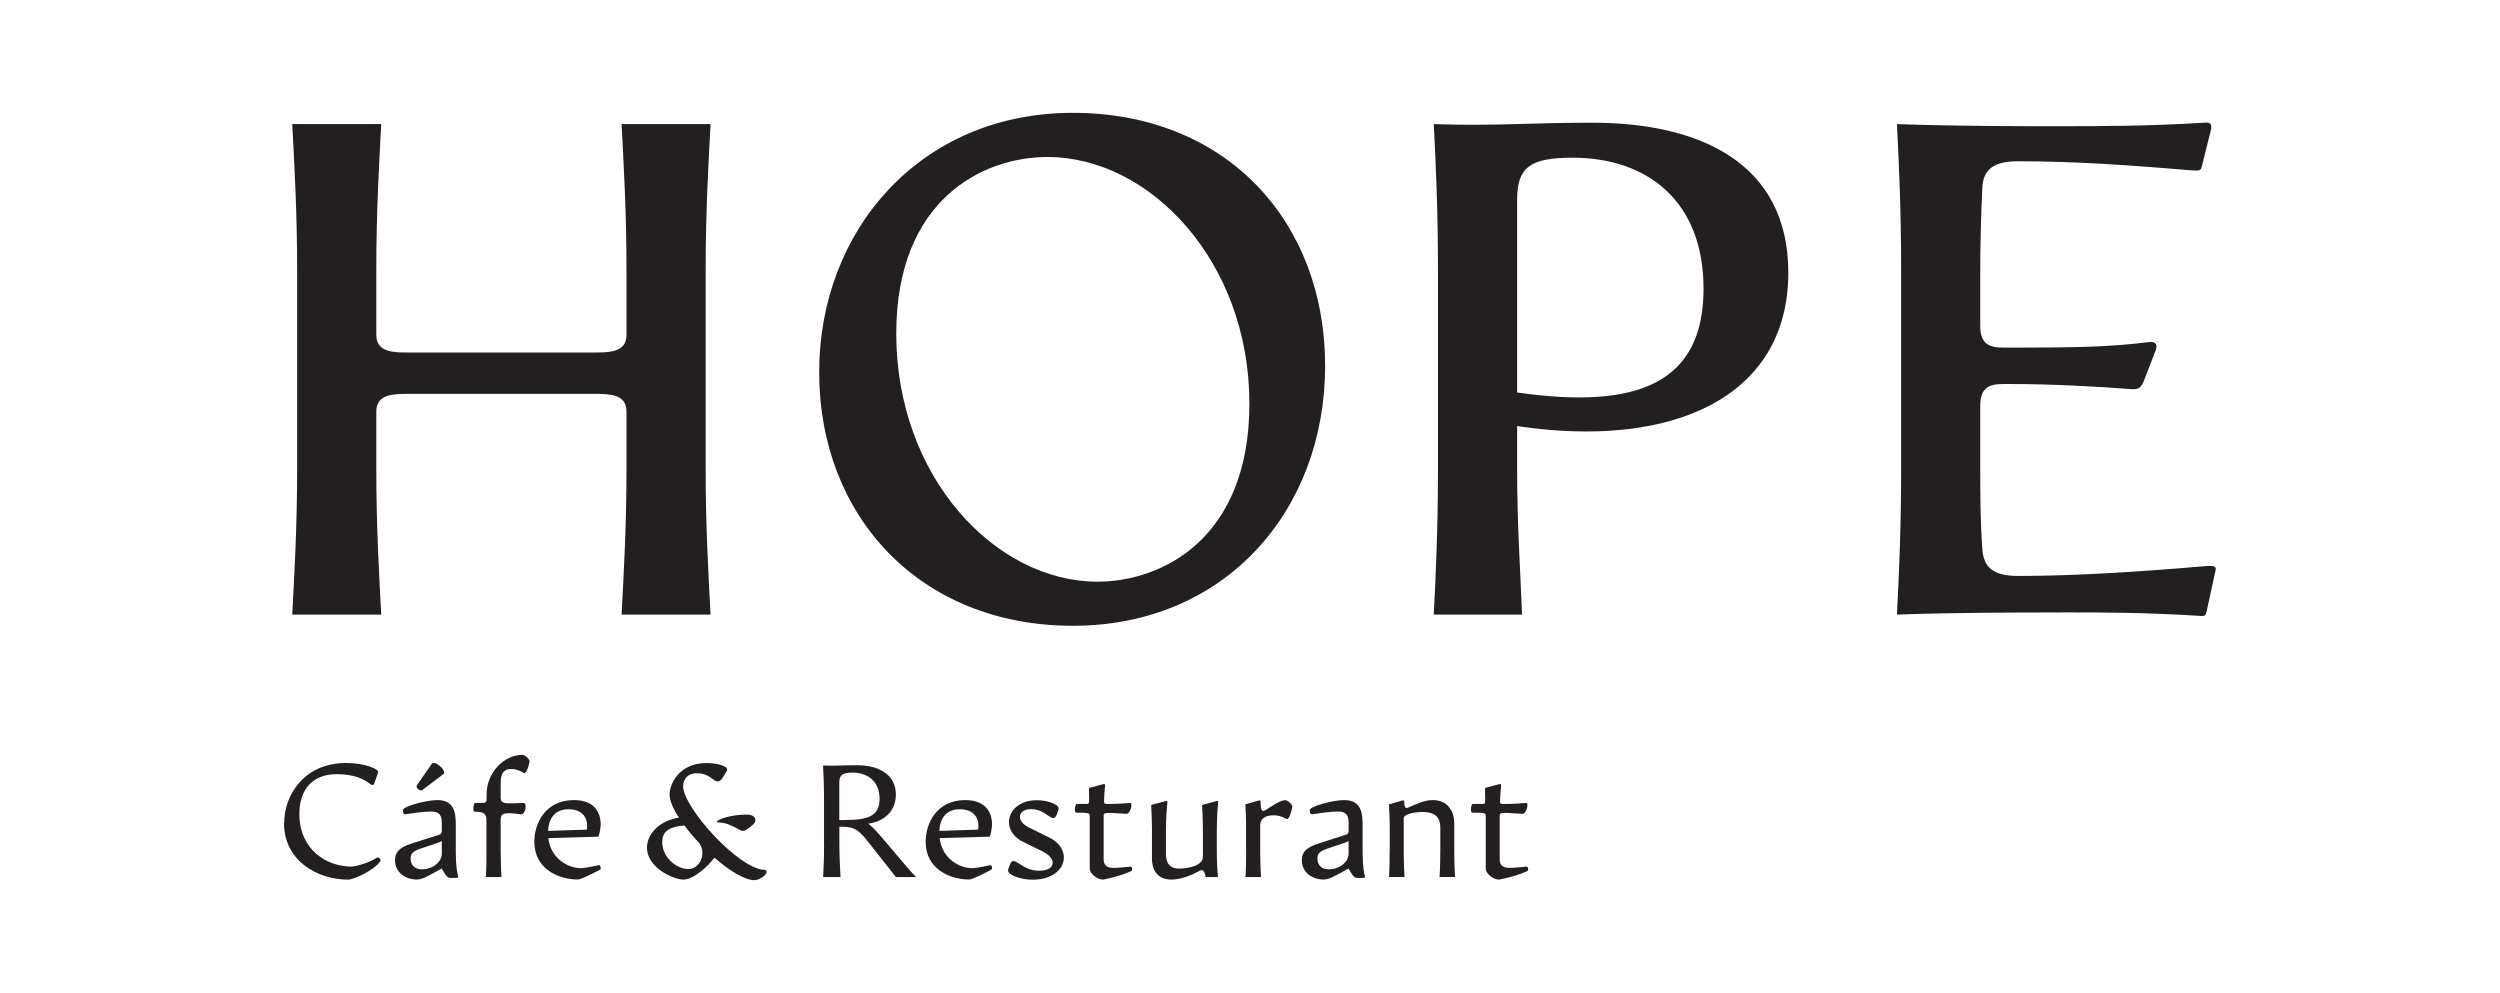 <?xml version="1.0" encoding="UTF-8"?>
<svg id="Layer_1" xmlns="http://www.w3.org/2000/svg" viewBox="0 0 392.83 156.02">
  <defs>
    <style>
      .cls-1 {
        fill: #231f20;
      }
    </style>
  </defs>
  <g>
    <path class="cls-1" d="M46.69,73.78v-31.49c0-8.92-.44-16.52-.77-22.79h13.98c-.33,6.28-.77,13.87-.77,22.79v10.35c0,2.75,2.75,2.75,5.06,2.75h29.18c2.31,0,5.07,0,5.07-2.75v-10.35c0-8.92-.44-16.52-.77-22.79h13.98c-.33,6.28-.77,13.87-.77,22.79v31.49c0,8.92.44,16.52.77,22.79h-13.98c.33-6.28.77-13.87.77-22.79v-9.14c0-2.75-2.75-2.75-5.07-2.75h-29.18c-2.31,0-5.06,0-5.06,2.75v9.14c0,8.92.44,16.52.77,22.79h-13.98c.33-6.28.77-13.87.77-22.79Z"/>
    <path class="cls-1" d="M128.72,58.47c0-22.13,15.75-40.74,39.86-40.74s39.64,17.07,39.64,39.75-15.64,40.85-39.64,40.85-39.86-17.18-39.86-39.86ZM172.43,91.4c10.13,0,23.89-6.72,23.89-27.97,0-22.35-15.64-38.76-31.71-38.76-10.24,0-23.78,6.72-23.78,27.75,0,22.57,15.63,38.98,31.6,38.98Z"/>
    <path class="cls-1" d="M225.95,73.78v-31.49c0-8.92-.33-16.52-.66-22.79,9.58.33,14.86-.22,24.88-.22,16.85,0,30.83,6.28,30.83,23.56,0,19.71-18.39,27.75-42.61,24.11v6.83c0,8.92.55,16.52.77,22.79h-13.87c.33-6.28.66-13.87.66-22.79ZM267.68,45.37c0-13.76-8.81-20.59-20.59-20.59-6.72,0-8.7,1.54-8.7,6.61v30.28c19.05,2.75,29.29-1.54,29.29-16.3Z"/>
    <path class="cls-1" d="M323.95,96.24c-7.27,0-16.3,0-25.88.33.33-6.28.66-13.87.66-22.79v-31.49c0-8.92-.33-16.52-.66-22.79,9.58.33,18.5.33,25.21.33s14.2,0,23.01-.55c1.1-.11,1.32.22,1.1,1.21l-1.43,5.73c-.11.55-.44.66-1.65.55-10.24-.88-18.83-1.43-27.2-1.43-3.74,0-5.51,1.21-5.62,4.18-.22,4.73-.33,8.92-.33,13.32v8.37c0,2.86,1.43,3.41,3.63,3.41h1.98c9.69,0,14.86-.11,21.03-.88.88-.11,1.32.44.88,1.43l-1.87,4.84c-.55,1.21-.99,1.21-2.42,1.1-4.18-.33-11.78-.77-18.61-.77h-.99c-2.2,0-3.63.55-3.63,3.41v9.36c0,4.4,0,8.48.33,13.21.22,2.97,1.87,4.18,5.62,4.18,8.92,0,19.16-.66,29.4-1.54,1.21-.11,1.76,0,1.65.55l-1.32,6.06c-.22.99-.22,1.32-1.1,1.21-8.81-.55-14.97-.55-21.8-.55Z"/>
  </g>
  <g>
    <path class="cls-1" d="M44.65,129.35c0-4.46,3.15-9.46,9.76-9.46,2.85,0,5.18.93,5,1.48l-.5,1.48c-.55,1.65-.65-1.2-6.01-1.2-3.75,0-5.86,2.35-5.86,6.26,0,5.58,4.28,8.26,8.18,8.26.42,0,2.38-.38,4.05-1.43.2-.12.65.35.5.58-1.08,1.55-4.33,2.9-5.01,2.9-5.23,0-10.13-3.23-10.13-8.86Z"/>
    <path class="cls-1" d="M62.07,135.16c0-1.13.55-1.98,2.65-2.63l3.75-1.2c.73-.22.95-.25.95-.83v-1.25c0-1.6-.88-1.73-1.78-1.73-1.3,0-3,.3-3.93.43-.2.02-.33-.12-.35-.25l-.05-.4c-.08-.55,3.58-1.58,5.43-1.58,2.7,0,2.88,2.08,2.88,4v4.23c0,2.3.25,3.28.38,3.85.03.1-.15.15-.5.15h-.75c-.53,0-.83-.6-1.35-1.48-2.6,1.48-3.18,1.73-3.93,1.73-1.65,0-3.4-1.03-3.4-3.05ZM66.37,136.59c1.6,0,3.05-1.13,3.05-2.45v-2c-.18.12-.28.18-.6.28l-2.75.93c-1.15.4-1.55.75-1.55,1.53,0,1.1.68,1.73,1.85,1.73ZM67.85,120.02c.45-.65,2.43,1.13,1.83,1.6l-3.33,2.53c-.33.25-1.1-.4-.85-.75l2.35-3.38Z"/>
    <path class="cls-1" d="M76.43,133.58v-4.73c0-.95-.38-1.3-1.8-1.3-.48,0-.17-1.38,0-1.38h1.1c.5,0,.73-.1.73-.6v-.75c0-3.45,2.75-6.21,5.63-6.21.4,0,1.2.73,1.13,1.08-.22,1.05-.53,1.78-.85,1.78-.15,0-.83-.63-2.05-.63-.8,0-1.65.28-1.65,2.2v2.3c0,.62.42.88,1.03.88.88,0,1.7,0,2.55-.05.63-.02.38,1.88-.45,1.78-2.73-.38-3.13-.15-3.13.9v4.73c0,1.73.07,3.15.12,4.23h-2.45c.08-1.08.1-2.5.1-4.23Z"/>
    <path class="cls-1" d="M83.96,132.28c0-2.88,1.7-6.56,6.23-6.56,3.75,0,4.2,2.65,4.2,3.75,0,.65-.18,1.48-.35,2l-7.88.22c.4,3.35,3.23,4.73,5.11,4.73.22,0,1.3-.12,2.85-.48.22-.05.38.58.2.68-1,.58-3.08,1.58-3.5,1.58-2.88,0-6.86-1.53-6.86-5.93ZM92.2,130.36c.25-1.15-.15-3.2-2.85-3.2-2.15,0-3.13,1.4-3.23,3.4l6.08-.2Z"/>
    <path class="cls-1" d="M112.27,134.76c-1.03,1.4-3.33,3.45-4.85,3.45-1.7,0-5.76-1.93-5.76-5,0-2.23,2.05-4.3,5.03-4.73-.93-1.4-1.48-2.7-1.48-3.63,0-1.58,1.43-4.95,5.81-4.95,1.83,0,3.63.55,3.18,1.25l-.58.95c-1.15,1.85-1.53-.6-4.05-.6-1.85,0-2.23,1.33-2.23,2.03,0,3.38,8.83,13.16,12.89,13.16.22,0,.65.65-.93,1.43-.23.1-.48.18-.78.18-1.53,0-3.93-1.5-6.26-3.53ZM108.16,136.56c1.73,0,2.9-2.28,1.75-4.05-.85-.9-1.68-1.85-2.35-2.8-2.7.2-3.5,1.13-3.5,2.6,0,2.53,2.35,4.25,4.1,4.25ZM117.45,128c.67,0,1.25.33,1.25.88,0,.48-.48.85-1.53,1.55-.33.22-.7.12-.93-.03-1.2-.68-2.28-1.15-3.18-1.15-1.35,0,.9-1.25,4.38-1.25Z"/>
    <path class="cls-1" d="M129.48,132.63v-7.16c0-2.03-.08-3.75-.15-5.18,2.03.07,3.08-.05,5.31-.05,3.48,0,6.13,1.48,6.13,4.63,0,2.9-2.3,4.33-4.35,4.55.7.5,1.58,1.5,2.45,2.53l2.53,2.98c1.15,1.38,1.8,2.13,2.55,2.88h-3.18l-4.5-5.71c-1.6-2-2.3-2.2-4.38-2.2v2.73c0,2.03.12,3.75.18,5.18h-2.73c.08-1.43.15-3.15.15-5.18ZM132.71,128.85c3.78,0,5.5-.65,5.5-3.35s-1.85-4.1-4.25-4.1c-1.53,0-2.08.38-2.08,1.53v5.93h.83Z"/>
    <path class="cls-1" d="M145.45,132.28c0-2.88,1.7-6.56,6.23-6.56,3.75,0,4.2,2.65,4.2,3.75,0,.65-.18,1.48-.35,2l-7.88.22c.4,3.35,3.23,4.73,5.11,4.73.22,0,1.3-.12,2.85-.48.23-.05.38.58.2.68-1,.58-3.08,1.58-3.5,1.58-2.88,0-6.86-1.53-6.86-5.93ZM153.68,130.36c.25-1.15-.15-3.2-2.85-3.2-2.15,0-3.13,1.4-3.23,3.4l6.08-.2Z"/>
    <path class="cls-1" d="M158.41,136.64l.25-.7c.63-1.85,1.68.88,4.6.88,2.65,0,2.85-1.88.63-3l-3.15-1.55c-3.75-1.85-2.48-6.53,2.18-6.53,1.83,0,3.7.75,3.4,1.48l-.25.7c-.65,1.78-1.48-.78-4.05-.78-2.1,0-2.45,1.85-.35,2.88l3.23,1.6c3.88,1.93,2.63,6.61-2.65,6.61-1.95,0-4.08-.8-3.83-1.58Z"/>
    <path class="cls-1" d="M171.23,136.54v-8.36c0-.48-.38-.48-2.08-.48-.45,0-.2-1.38.03-1.38h1.63c.48,0,.3-.42.3-2.5l2.23-.6c.2-.05.33,0,.3.2-.05.55-.17,2.03-.17,2.58,0,.3.22.33.65.33,1.3,0,2.45-.08,3.33-.15.23-.02.33,0,.33.3,0,.6-.38,1.43-.78,1.4l-.8-.05c-2.6-.18-2.78-.13-2.78.35v6.91c0,1.03.75,1.28,1.55,1.28.73,0,1.93-.12,2.68-.2.23-.03.35.6.12.7-1.38.6-2.28.88-4.43,1.35-.93,0-2.1-.95-2.1-1.68Z"/>
    <path class="cls-1" d="M181.01,134.81v-4.18c0-1.83-.08-3.28-.12-4.15l2.25-.6c.2-.05.33-.03.3.2-.1.9-.23,2.5-.23,4.55v3.55c0,1.73.85,2.3,2.05,2.3,1.4,0,3.75-.43,3.75-1.85v-4c0-1.83-.08-3.28-.12-4.15l2.23-.6c.22-.05.33-.03.3.2-.1.9-.22,2.5-.22,4.55v2.95c0,1.9.08,3.1.17,4.23h-1.88c-.25-.8-.38-1.33-1.03-.95-1.05.55-2.78,1.35-4.38,1.35-2.5,0-3.08-1.85-3.08-3.4Z"/>
    <path class="cls-1" d="M195.8,133.58v-3.93c0-1.3-.08-2.38-.12-3.25l2.13-.63c.2-.05.28.05.28.28,0,.78.03,1.68.7,1.28.98-.6,2.35-1.6,3.18-1.6.35,0,1.18.73,1.1,1.08-.25,1.15-.53,1.9-.85,1.9-.12,0-.88-.6-2.1-.6-.93,0-2.1.28-2.1,1.63v3.85c0,1.9.08,3.35.12,4.23h-2.43c.08-1.08.1-3,.1-4.23Z"/>
    <path class="cls-1" d="M204.56,135.16c0-1.13.55-1.98,2.65-2.63l3.75-1.2c.73-.22.95-.25.95-.83v-1.25c0-1.6-.88-1.73-1.78-1.73-1.3,0-3,.3-3.93.43-.2.02-.33-.12-.35-.25l-.05-.4c-.07-.55,3.58-1.58,5.43-1.58,2.7,0,2.88,2.08,2.88,4v4.23c0,2.3.25,3.28.38,3.85.03.1-.15.15-.5.15h-.75c-.53,0-.83-.6-1.35-1.48-2.6,1.48-3.18,1.73-3.93,1.73-1.65,0-3.4-1.03-3.4-3.05ZM208.86,136.59c1.6,0,3.05-1.13,3.05-2.45v-2c-.17.12-.28.18-.6.28l-2.75.93c-1.15.4-1.55.75-1.55,1.53,0,1.1.68,1.73,1.85,1.73Z"/>
    <path class="cls-1" d="M218.37,133.58v-3.63c0-1.45-.08-2.68-.12-3.55l2.13-.63c.2-.05.28.05.28.28,0,.78.18,1.03.6.85,1.18-.47,2.38-1.18,3.9-1.18,2.4,0,3.35,1.88,3.35,3.6v4.25c0,1.9.08,3.35.12,4.23h-2.43c.08-1.08.12-3,.12-4.23v-3.48c0-2.1-1.35-2.5-2.8-2.5-1.2,0-2.95.33-2.95.98v5c0,1.9.08,3.35.12,4.23h-2.43c.08-1.08.1-3,.1-4.23Z"/>
    <path class="cls-1" d="M233.46,136.54v-8.36c0-.48-.38-.48-2.08-.48-.45,0-.2-1.38.03-1.38h1.63c.48,0,.3-.42.3-2.5l2.23-.6c.2-.05.33,0,.3.2-.05.55-.17,2.03-.17,2.58,0,.3.22.33.65.33,1.3,0,2.45-.08,3.33-.15.23-.02.33,0,.33.3,0,.6-.38,1.43-.78,1.4l-.8-.05c-2.6-.18-2.78-.13-2.78.35v6.91c0,1.03.75,1.28,1.55,1.28.73,0,1.93-.12,2.68-.2.23-.03.35.6.12.7-1.38.6-2.28.88-4.43,1.35-.93,0-2.1-.95-2.1-1.68Z"/>
  </g>
</svg>